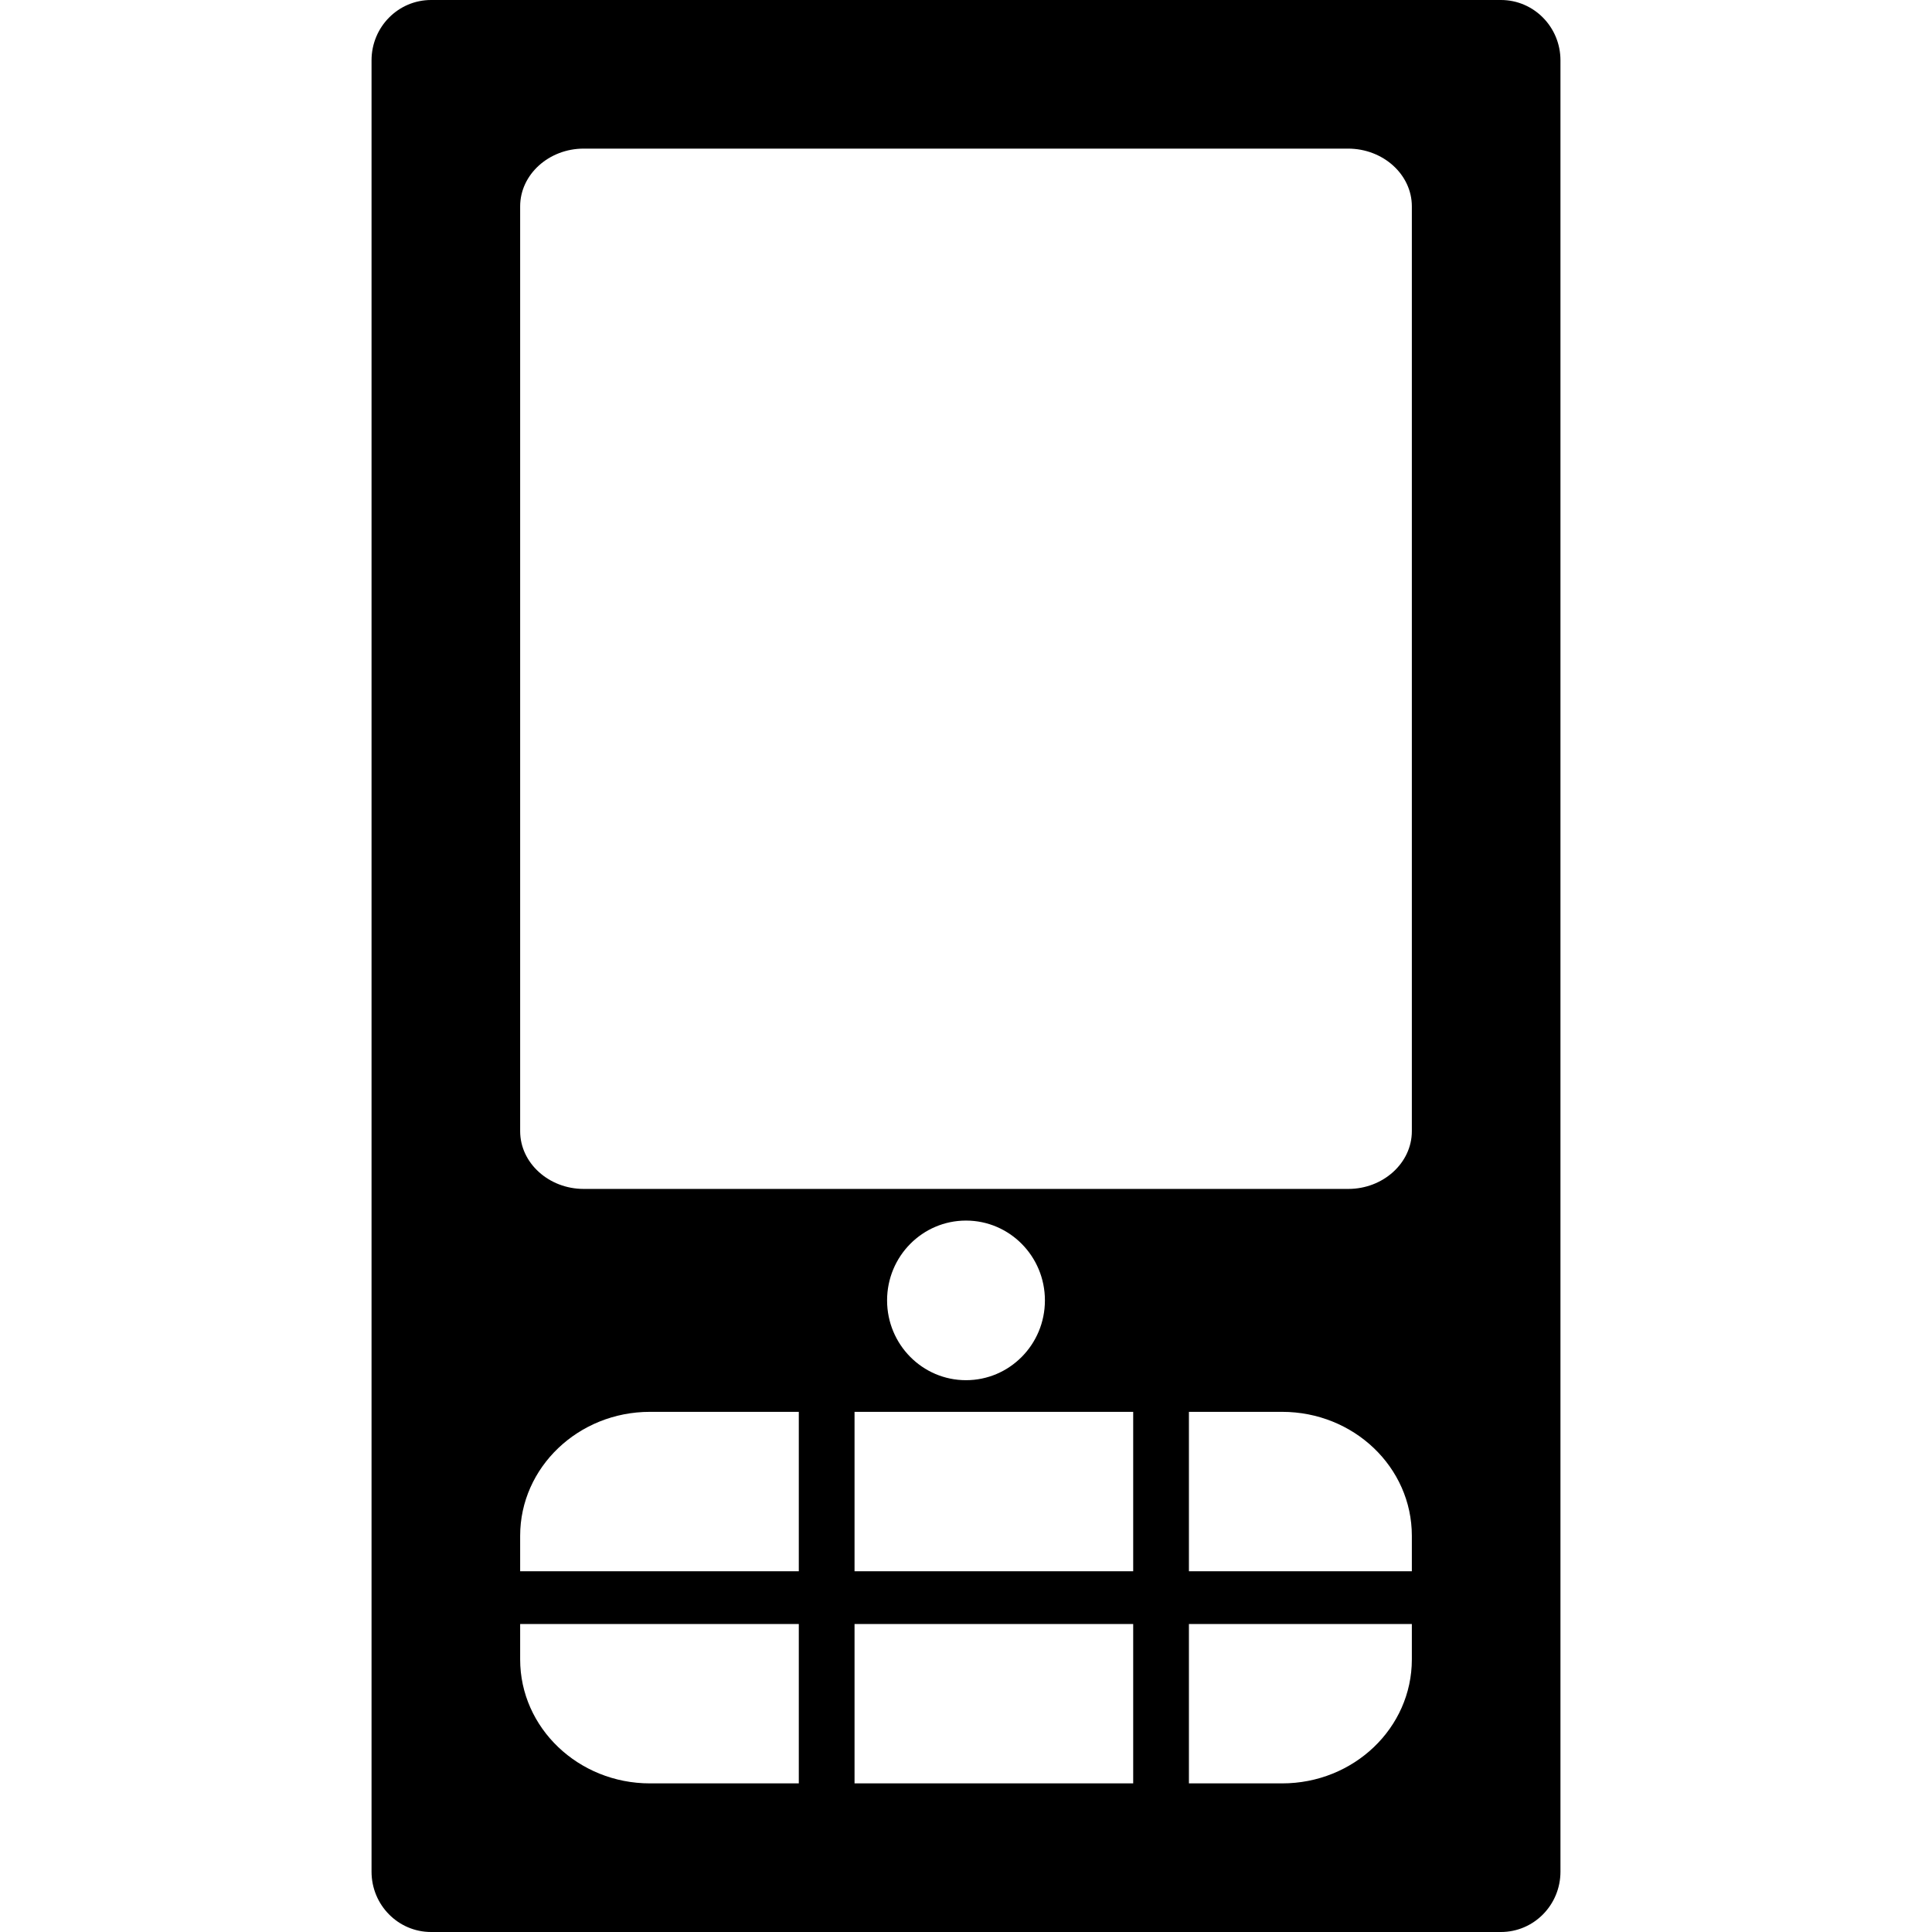 <?xml version="1.0" encoding="UTF-8"?>
<svg xmlns="http://www.w3.org/2000/svg" xmlns:xlink="http://www.w3.org/1999/xlink" viewBox="0 0 26 26" version="1.1" width="26px" height="26px">
<g id="surface1">
<path style=" " d="M 20.199 0 L 5.801 0 C 5.359 0 5 0.363 5 0.812 L 5 25.188 C 5 25.637 5.359 26 5.801 26 L 20.199 26 C 20.641 26 21 25.637 21 25.188 L 21 0.812 C 21 0.363 20.641 0 20.199 0 Z M 7 2.777 C 7 2.348 7.387 2 7.855 2 L 18.141 2 C 18.613 2 19 2.348 19 2.777 L 19 15.223 C 19 15.652 18.613 16 18.145 16 L 7.855 16 C 7.387 16 7 15.652 7 15.223 Z M 11.5 21.145 L 11.5 19 L 15.25 19 L 15.25 21.145 Z M 15.25 21.855 L 15.25 24 L 11.5 24 L 11.5 21.855 Z M 11.938 17.5 C 11.938 16.906 12.414 16.426 13 16.426 C 13.586 16.426 14.062 16.906 14.062 17.5 C 14.062 18.094 13.586 18.574 13 18.574 C 12.414 18.574 11.938 18.094 11.938 17.5 Z M 7 20.668 C 7 19.746 7.785 19 8.746 19 L 10.75 19 L 10.75 21.145 L 7 21.145 Z M 7 22.332 L 7 21.855 L 10.75 21.855 L 10.75 24 L 8.746 24 C 7.785 24 7 23.254 7 22.332 Z M 19 22.332 C 19 23.254 18.219 24 17.254 24 L 16 24 L 16 21.855 L 19 21.855 Z M 19 21.145 L 16 21.145 L 16 19 L 17.254 19 C 18.219 19 19 19.746 19 20.668 Z "/>
</g>
</svg>
